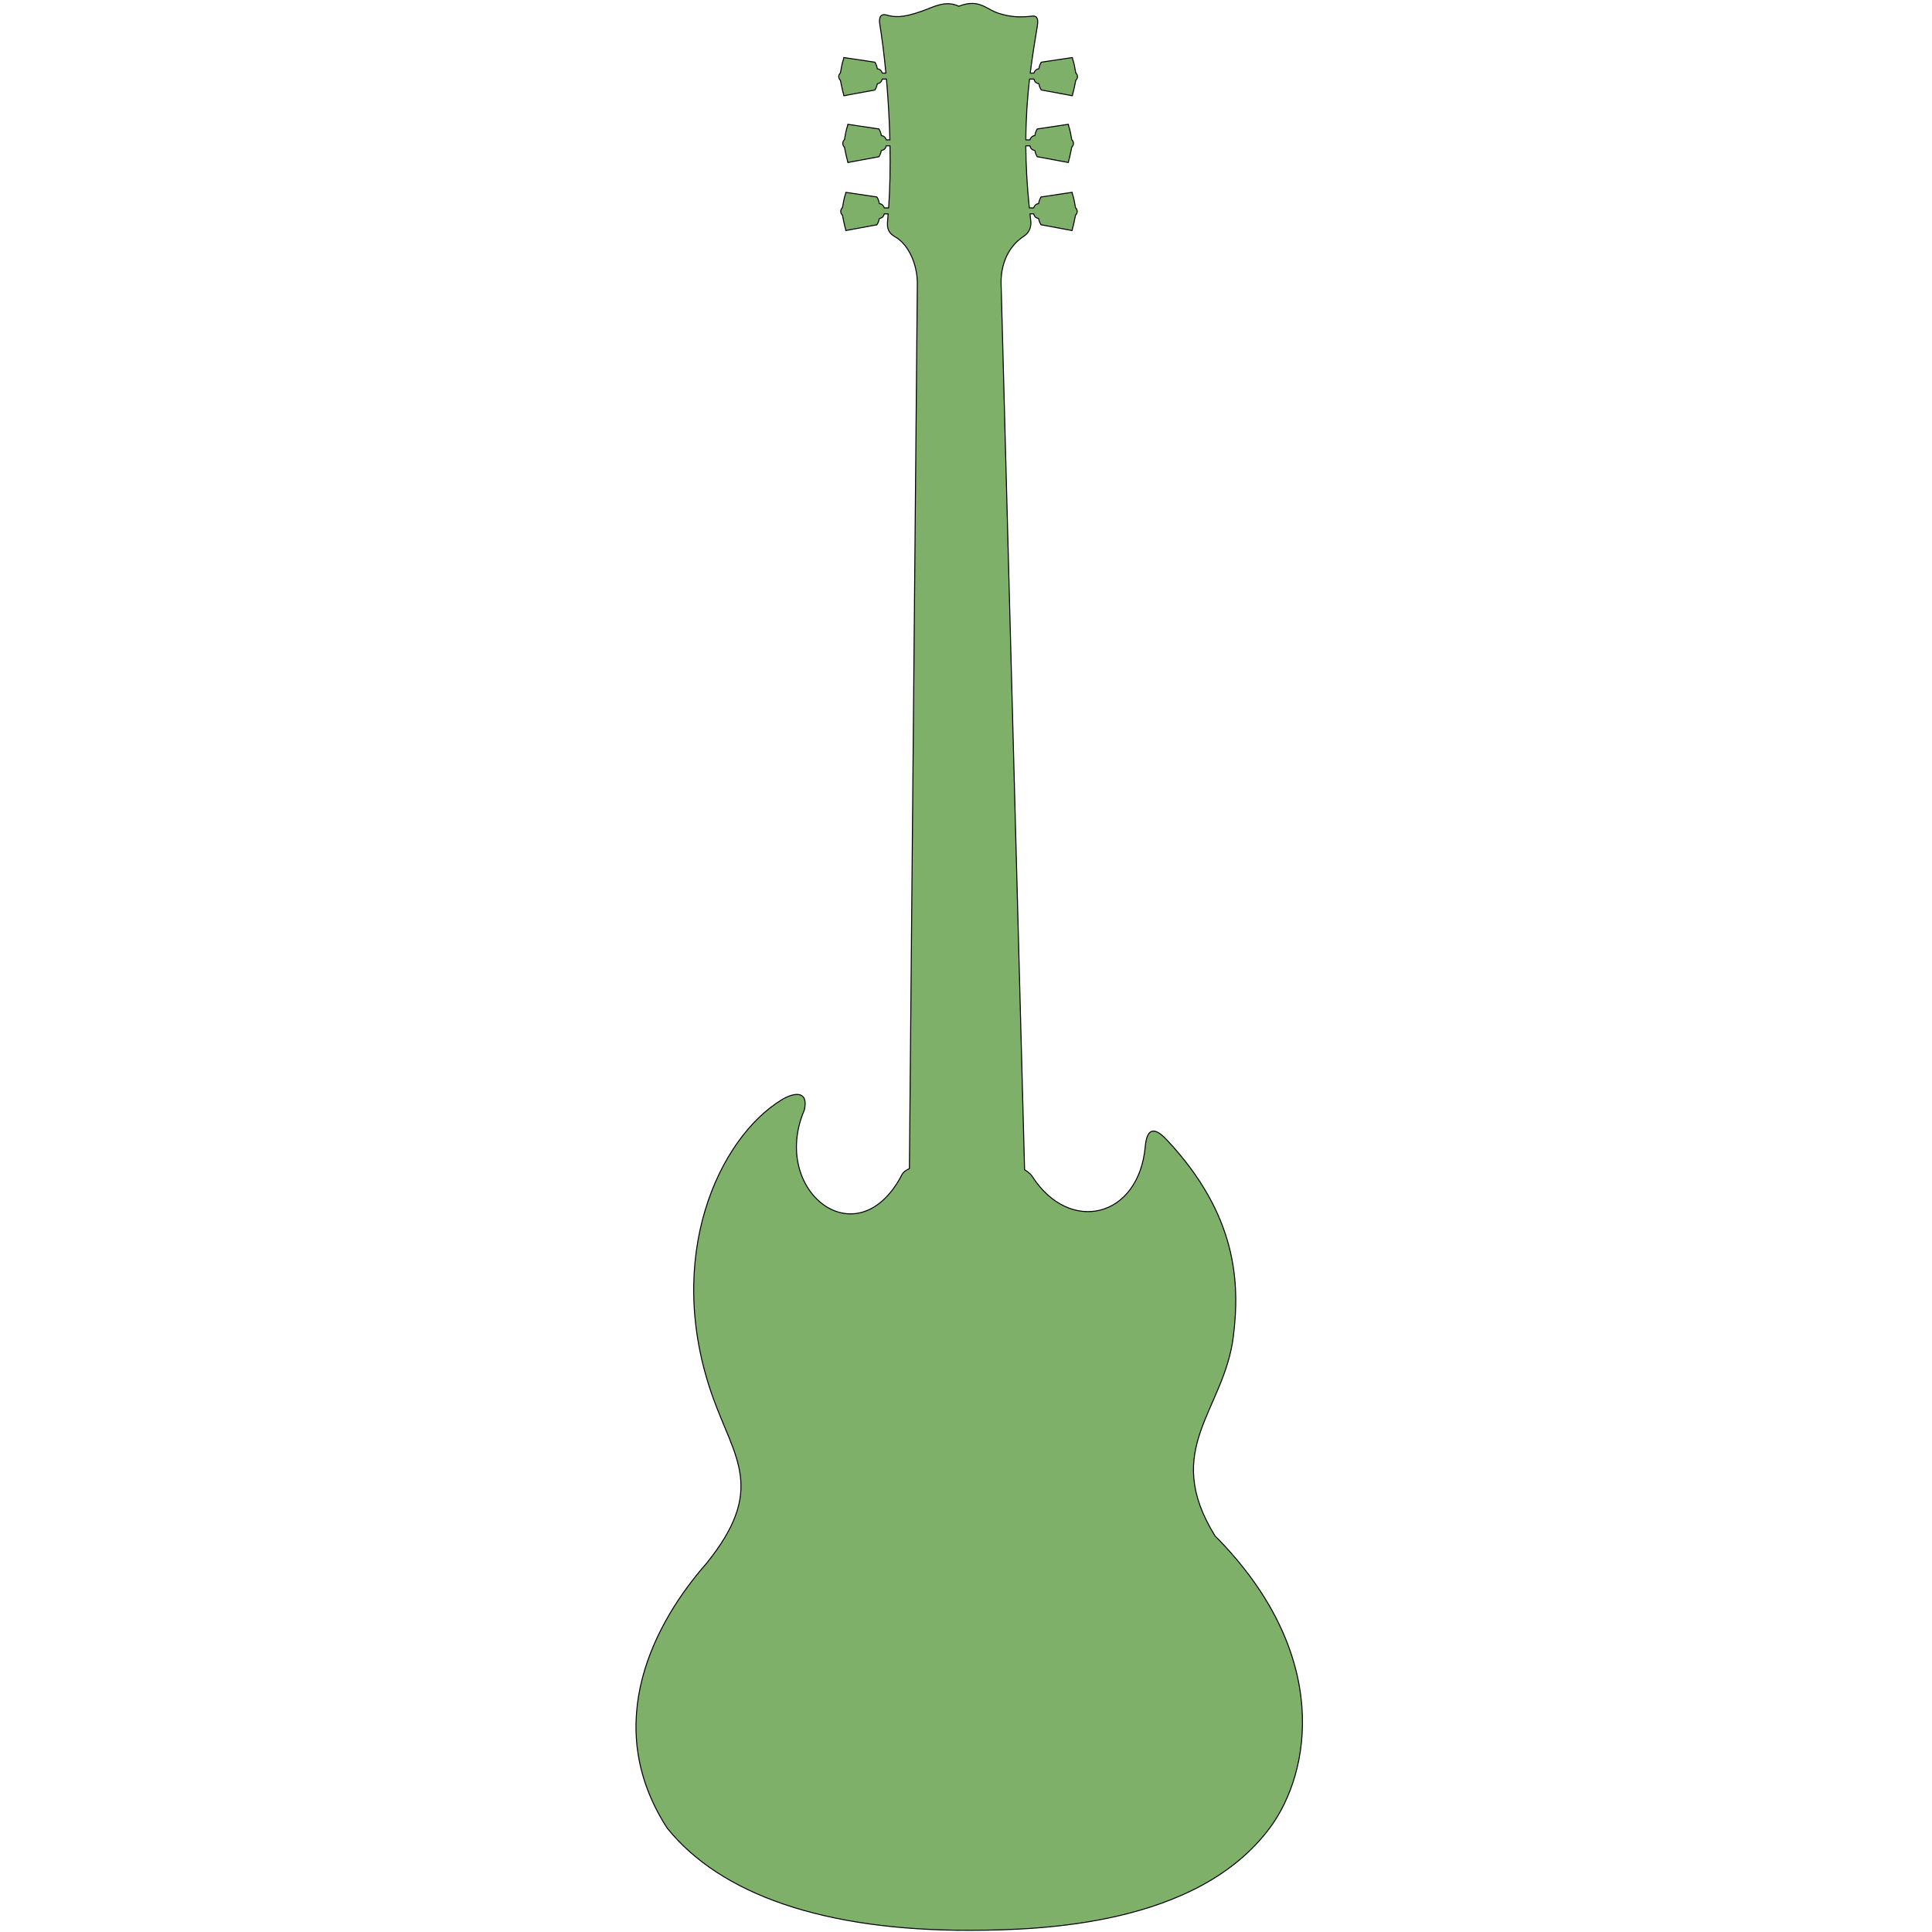 <svg xmlns="http://www.w3.org/2000/svg" xmlns:xlink="http://www.w3.org/1999/xlink" width="500" zoomAndPan="magnify" viewBox="0 0 375 375" height="500" preserveAspectRatio="xMidYMid meet" version="1.0"><path stroke-linecap="butt" transform="matrix(0.195, 0, 0, 0.195, 123.292, 0.468)" fill-opacity="1" fill="#7fb069" fill-rule="evenodd" stroke-linejoin="round" d="M 335.026 1.004 C 331.382 1.044 327.197 1.845 322.132 3.787 C 308.776 -2.4 297.343 4.428 285.69 8.593 C 265.367 15.881 257.658 14.599 250.149 12.537 C 243.061 10.595 242.641 16.962 243.482 21.948 C 245.624 34.963 247.767 51.622 249.549 70.363 L 245.904 70.343 C 244.923 67.56 243.181 66.279 241.039 66.138 C 240.578 63.816 239.938 61.553 238.596 59.511 L 207.641 54.866 C 207.641 54.866 207.46 56.047 207.42 56.287 C 205.879 60.512 205.098 65.498 204.297 70.123 C 203.176 71.244 202.575 72.566 202.575 73.887 C 202.575 75.229 203.176 76.53 204.297 77.672 C 205.178 81.957 206.059 86.762 207.42 91.507 C 207.46 91.728 207.641 92.909 207.641 92.909 L 238.656 87.163 C 239.457 85.541 240.238 84.64 241.039 80.955 C 243.121 80.395 244.983 79.914 245.904 76.29 L 250.089 76.31 L 250.129 76.911 C 251.751 95.492 252.993 115.855 253.513 136.819 L 249.909 136.799 C 248.928 134.016 247.186 132.735 245.023 132.595 C 244.583 130.272 243.922 127.989 242.601 125.967 L 211.625 121.322 C 211.625 121.322 211.445 122.503 211.405 122.723 C 209.883 126.968 209.102 131.954 208.281 136.559 C 207.18 137.7 206.579 139.002 206.579 140.343 C 206.579 141.685 207.18 142.986 208.281 144.108 C 209.162 148.413 210.043 153.218 211.425 157.964 C 211.465 158.184 211.625 159.365 211.625 159.365 L 242.661 153.599 C 243.442 151.997 244.243 151.096 245.023 147.411 C 247.126 146.851 248.968 146.37 249.909 142.746 L 253.613 142.746 L 253.633 142.986 C 253.994 163.51 253.653 184.434 252.292 204.537 L 247.907 204.517 C 246.926 201.734 245.184 200.452 243.041 200.312 C 242.581 197.989 241.94 195.727 240.598 193.684 L 209.623 189.039 C 209.623 189.039 209.443 190.22 209.423 190.461 C 207.881 194.686 207.1 199.671 206.279 204.297 C 205.178 205.418 204.577 206.719 204.577 208.061 C 204.577 209.402 205.178 210.704 206.279 211.825 C 207.18 216.13 208.061 220.936 209.423 225.681 C 209.463 225.901 209.623 227.083 209.623 227.083 L 240.658 221.336 C 241.459 219.714 242.24 218.813 243.041 215.129 C 245.124 214.568 246.986 214.088 247.907 210.464 L 251.811 210.464 L 251.791 210.684 C 251.591 213.087 251.431 215.509 251.211 217.872 C 250.57 224.7 251.771 229.445 258.919 233.47 C 271.354 240.518 281.025 259.64 280.824 280.404 L 272.935 1160.871 C 268.771 1162.633 265.887 1165.156 264.586 1168.64 C 219.955 1250.894 134.117 1182.396 168.376 1102.485 C 172.841 1082.442 157.623 1085.145 146.03 1092.173 C 83.459 1130.116 27.795 1249.152 77.171 1387.991 C 99.056 1449.562 130.512 1480.057 70.904 1553.821 C 20.506 1611.187 -35.578 1712.823 31.779 1817.203 C 85.241 1883.659 188.639 1919.339 333.304 1918.999 C 404.926 1918.819 559.724 1913.973 631.746 1816.982 C 672.573 1761.979 693.877 1643.984 577.083 1526.31 C 523.602 1439.771 586.114 1402.228 595.384 1327.963 C 602.032 1274.702 599.289 1206.864 528.968 1132.018 C 515.513 1117.702 509.186 1122.267 507.704 1138.846 C 501.317 1209.807 432.438 1226.747 395.015 1168.3 C 392.873 1164.956 387.587 1161.933 387.587 1161.933 L 364.22 279.963 C 363.819 265.046 368.465 244.603 387.426 232.289 C 391.651 229.525 394.174 224.279 393.854 218.553 C 393.533 215.85 393.273 213.307 392.993 210.664 L 392.953 210.464 L 396.657 210.444 C 397.578 214.068 399.44 214.568 401.523 215.129 C 402.323 218.813 403.104 219.714 403.905 221.316 L 434.921 227.083 C 434.921 227.083 435.101 225.901 435.141 225.681 C 436.503 220.936 437.384 216.11 438.265 211.825 C 439.386 210.704 439.987 209.382 439.987 208.061 C 439.987 206.719 439.386 205.418 438.265 204.277 C 437.464 199.671 436.683 194.686 435.141 190.441 C 435.101 190.22 434.921 189.019 434.921 189.019 L 403.965 193.664 C 402.624 195.707 401.983 197.969 401.523 200.312 C 399.38 200.432 397.638 201.734 396.657 204.517 L 392.312 204.537 C 389.969 181.871 388.908 161.528 388.788 142.966 L 388.788 142.746 L 392.893 142.726 C 393.834 146.35 395.676 146.831 397.778 147.411 C 398.579 151.096 399.36 151.977 400.161 153.599 L 431.177 159.345 C 431.177 159.345 431.357 158.184 431.397 157.944 C 432.758 153.218 433.639 148.393 434.52 144.108 C 435.642 142.986 436.222 141.665 436.242 140.343 C 436.222 139.002 435.642 137.7 434.52 136.559 C 433.699 131.954 432.918 126.948 431.397 122.723 C 431.357 122.503 431.177 121.302 431.177 121.302 L 400.201 125.947 C 398.88 127.989 398.219 130.252 397.778 132.595 C 395.636 132.715 393.874 134.016 392.913 136.799 L 388.828 136.819 C 388.948 114.754 390.35 95.132 392.432 76.911 L 392.512 76.29 L 396.897 76.29 C 397.838 79.894 399.68 80.395 401.783 80.955 C 402.564 84.64 403.365 85.541 404.146 87.142 L 435.181 92.909 C 435.181 92.909 435.341 91.728 435.381 91.507 C 436.763 86.762 437.644 81.957 438.525 77.652 C 439.626 76.53 440.227 75.229 440.227 73.887 C 440.227 72.546 439.646 71.244 438.525 70.103 C 437.704 65.498 436.923 60.512 435.401 56.267 C 435.361 56.047 435.181 54.866 435.181 54.866 L 404.206 59.511 C 402.884 61.533 402.223 63.796 401.783 66.138 C 399.62 66.259 397.878 67.56 396.897 70.343 L 393.213 70.363 C 395.275 53.924 397.778 38.507 400.301 23.329 C 401.943 13.398 397.618 13.338 394.935 13.658 C 383.502 15.06 373.11 14.64 361.216 10.655 C 351.886 7.531 345.939 0.864 335.006 1.004 Z M 335.026 1.004 " stroke="#000000" stroke-width="0.991" stroke-opacity="1" stroke-miterlimit="4"/></svg>